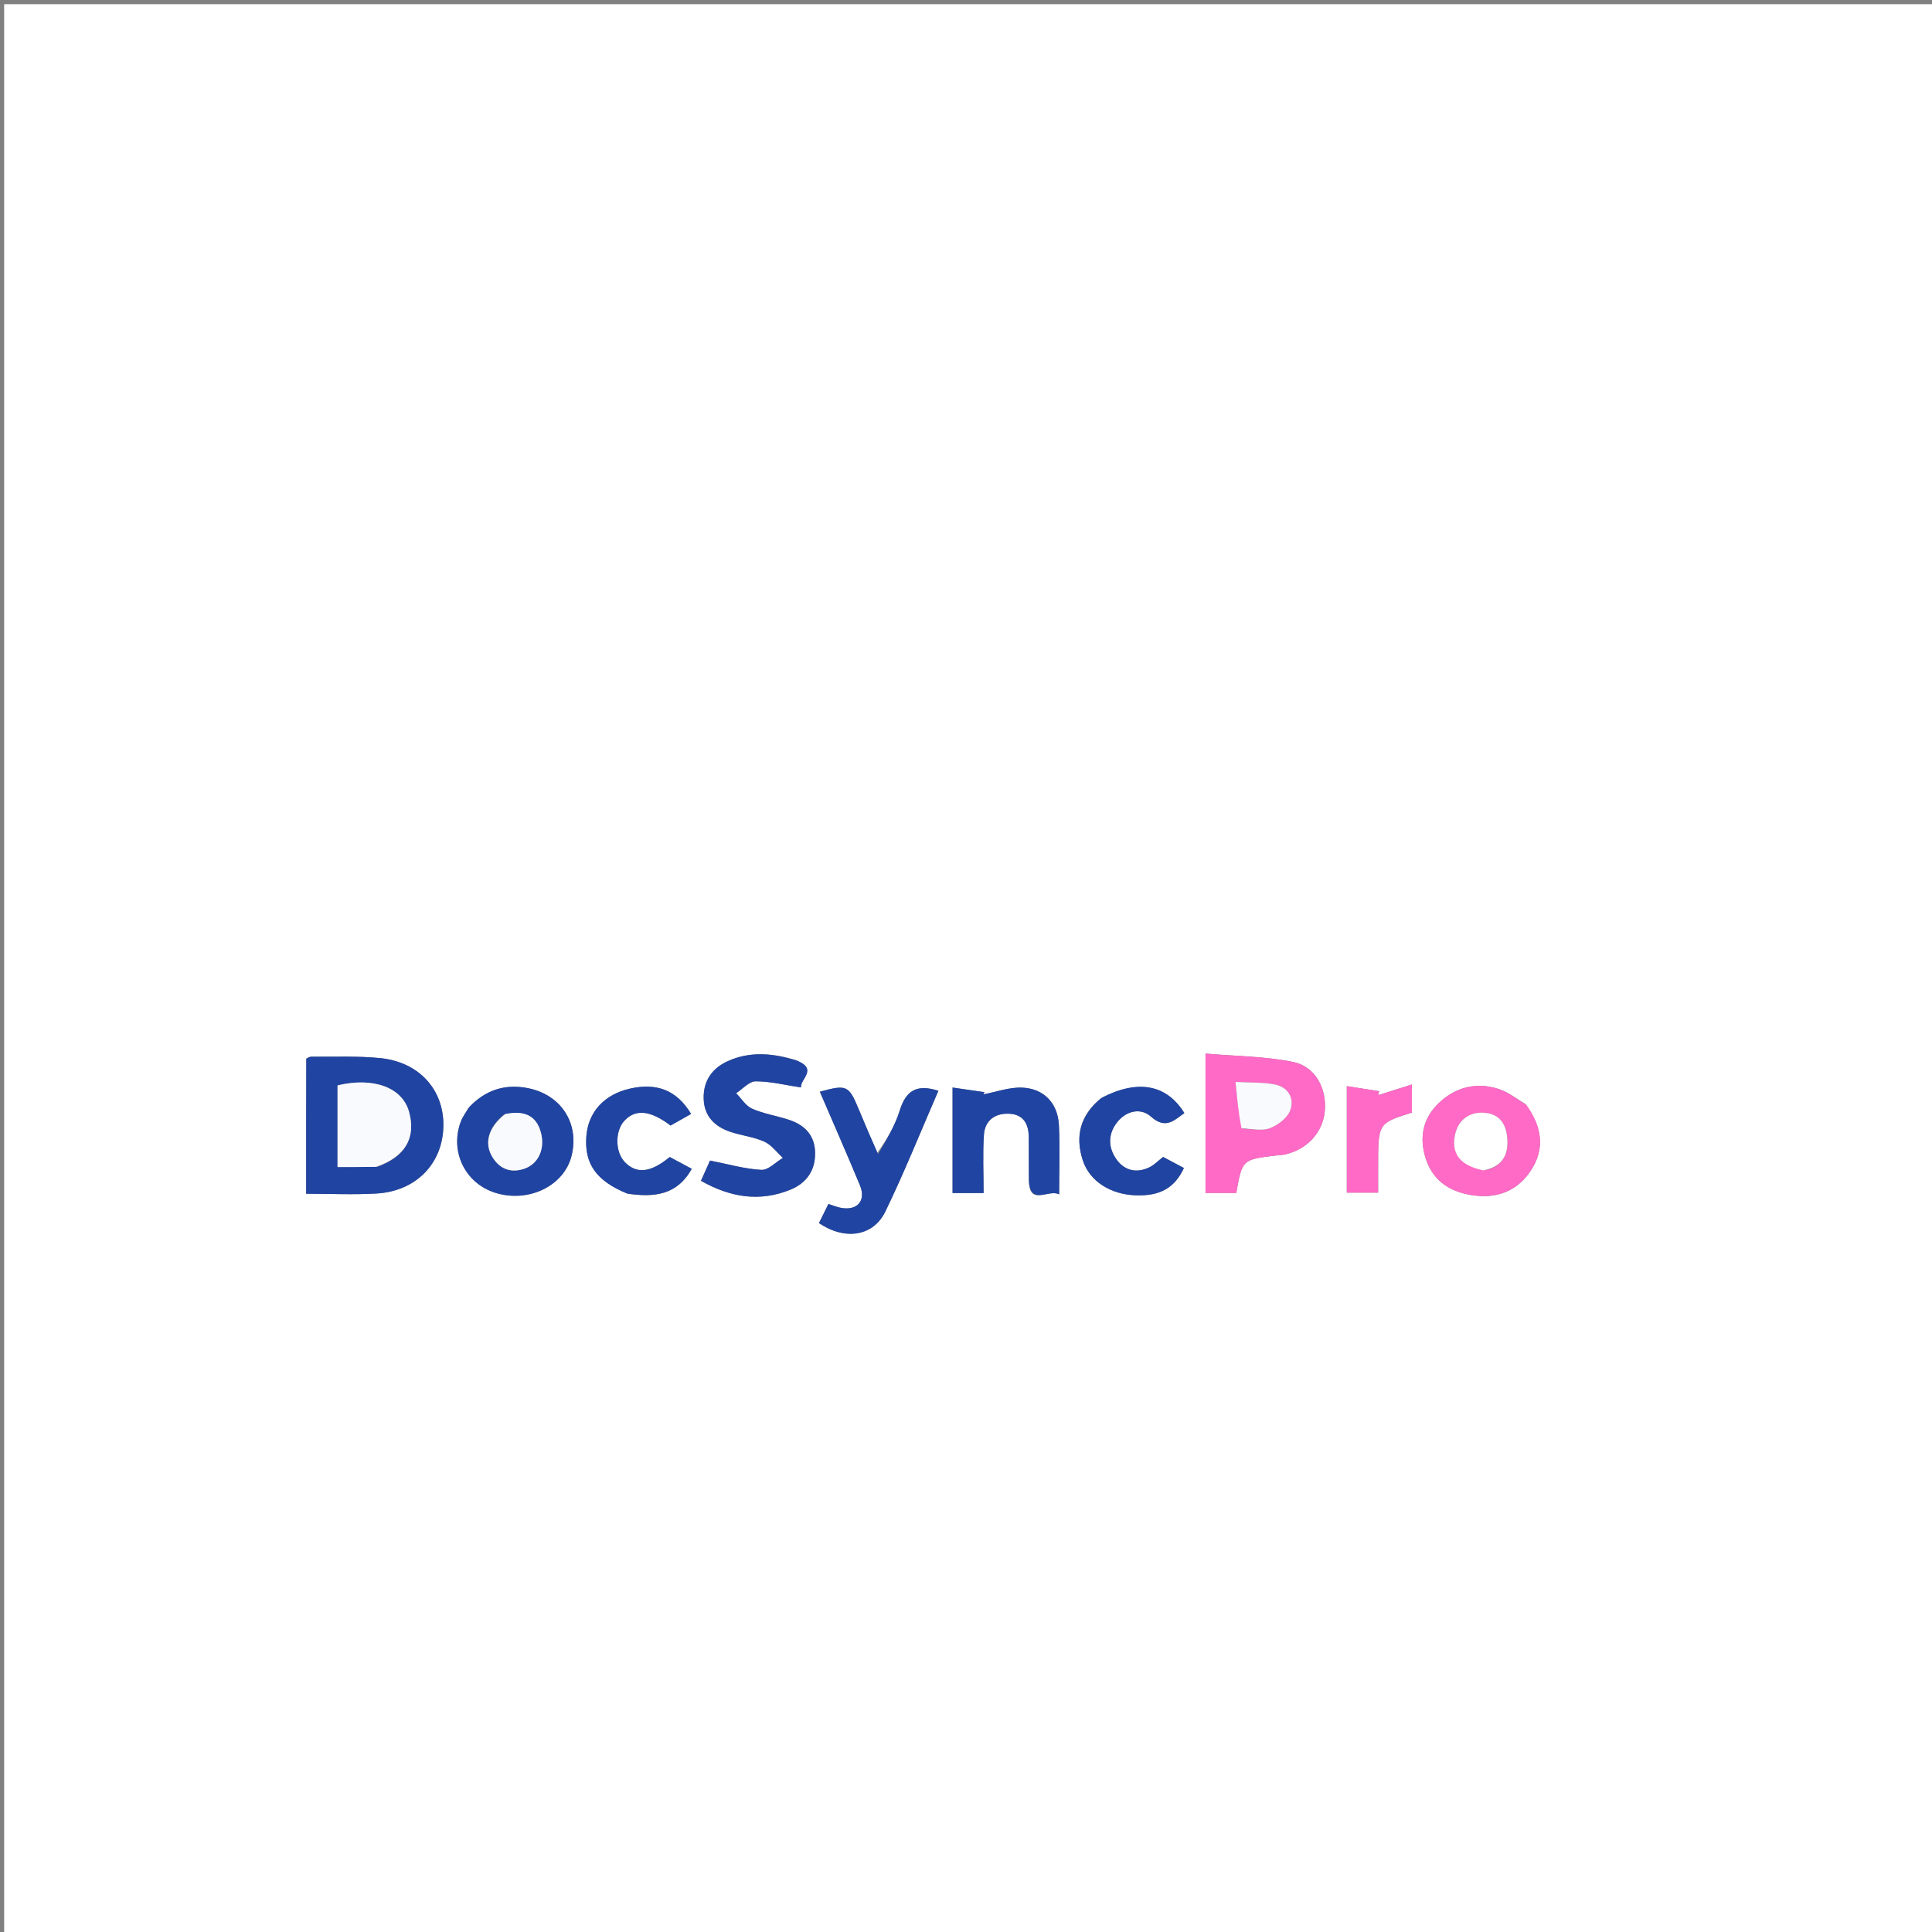 <svg version="1.1" id="Layer_1" xmlns="http://www.w3.org/2000/svg" xmlns:xlink="http://www.w3.org/1999/xlink" x="0px" y="0px"
	 width="100%" viewBox="0 0 500 500" enable-background="new 0 0 500 500" xml:space="preserve">
<rect x="0" y="0" width="500" height="500" fill="#808080" stroke="none"/>
<path fill="#FFFFFF" opacity="1" stroke="none" 
	d="
M495.156,501 
	C330.138,501 165.641,501 1.072,501 
	C1.072,334.385 1.072,167.77 1.072,1.078 
	C167.611,1.078 334.223,1.078 500.917,1.078 
	C500.917,167.608 500.917,334.216 500.917,501 
	C499.227,501 497.452,501 495.156,501 
M80.027,273.517 
	C79.763,273.708 79.267,273.898 79.267,274.09 
	C79.23,285.642 79.234,297.195 79.234,308.943 
	C85.546,308.943 91.521,309.225 97.46,308.88 
	C107.573,308.292 114.44,301.272 114.74,291.721 
	C115.04,282.178 108.581,274.848 98.368,273.833 
	C92.604,273.261 86.756,273.528 80.027,273.517 
M311.985,287.506 
	C311.985,294.575 311.985,301.643 311.985,308.728 
	C315.164,308.728 317.583,308.728 319.948,308.728 
	C321.489,300.063 321.489,300.062 330.522,299.01 
	C331.181,298.933 331.854,298.929 332.498,298.786 
	C338.303,297.501 342.351,293.087 342.863,287.517 
	C343.393,281.769 340.428,276.014 334.677,274.84 
	C327.397,273.354 319.816,273.345 311.985,272.665 
	C311.985,278.235 311.985,282.372 311.985,287.506 
M205.994,274.36 
	C200.12,272.562 194.232,272.002 188.447,274.582 
	C184.258,276.45 181.959,279.759 182.114,284.412 
	C182.267,289.016 185.097,291.658 189.237,292.991 
	C192.079,293.906 195.15,294.244 197.833,295.467 
	C199.68,296.309 201.039,298.222 202.616,299.657 
	C200.754,300.758 198.837,302.859 197.039,302.762 
	C192.7,302.528 188.415,301.267 183.751,300.35 
	C183.125,301.753 182.336,303.522 181.414,305.591 
	C189.082,309.94 196.679,311.107 204.593,307.873 
	C208.8,306.154 211.116,302.769 210.94,298.073 
	C210.774,293.667 208.123,291.1 204.16,289.801 
	C201.009,288.768 197.655,288.252 194.643,286.932 
	C192.996,286.21 191.87,284.296 190.51,282.92 
	C192.191,281.835 193.873,279.847 195.554,279.847 
	C199.389,279.846 203.224,280.819 207.296,281.432 
	C207.081,279.245 211.719,276.752 205.994,274.36 
M227.016,298.405 
	C225.404,294.587 223.777,290.774 222.184,286.948 
	C219.656,280.879 219.119,280.631 212.176,282.537 
	C215.648,290.614 219.189,298.651 222.554,306.76 
	C224.18,310.681 221.942,313.323 217.772,312.615 
	C216.666,312.428 215.607,311.965 214.392,311.588 
	C213.499,313.396 212.716,314.981 211.948,316.534 
	C218.616,321.052 225.979,320.041 229.134,313.532 
	C234.083,303.32 238.305,292.756 242.855,282.296 
	C237.246,280.476 234.441,282.262 232.853,287.394 
	C231.603,291.432 229.323,295.15 227.016,298.405 
M266.275,305.221 
	C266.209,312.499 271.328,307.604 274.111,309.105 
	C274.111,302.704 274.358,296.889 274.041,291.105 
	C273.732,285.474 270.133,281.701 264.512,281.476 
	C261.194,281.344 257.821,282.596 254.472,283.225 
	C254.572,283.034 254.673,282.842 254.773,282.651 
	C252.11,282.265 249.447,281.878 246.521,281.454 
	C246.521,291.036 246.521,299.777 246.521,308.766 
	C249.152,308.766 251.554,308.766 254.557,308.766 
	C254.557,303.605 254.309,298.623 254.639,293.68 
	C254.886,289.984 257.484,288.076 261.137,288.23 
	C264.845,288.387 266.229,290.864 266.242,294.311 
	C266.254,297.635 266.264,300.96 266.275,305.221 
M121.191,286.794 
	C120.537,287.949 119.717,289.041 119.258,290.268 
	C116.36,298.011 120.37,306.234 128.169,308.687 
	C136.751,311.386 145.971,306.927 147.915,299.138 
	C150.04,290.624 145.077,283.073 136.2,281.533 
	C130.588,280.559 125.665,282.054 121.191,286.794 
M394.806,285.725 
	C392.53,284.41 390.394,282.669 387.95,281.866 
	C382.122,279.951 376.694,281.313 372.308,285.519 
	C368.589,289.085 367.354,293.664 368.666,298.751 
	C370.316,305.15 374.729,308.377 381.048,309.326 
	C387.371,310.275 392.646,308.274 396.162,302.966 
	C399.872,297.367 399.137,291.663 394.806,285.725 
M284.852,284.273 
	C279.579,288.55 278.165,294.021 280.237,300.326 
	C282.005,305.708 287.407,309.118 293.9,309.348 
	C300.183,309.57 304.005,307.459 306.394,302.276 
	C304.542,301.292 302.679,300.303 301.007,299.414 
	C299.641,300.478 298.706,301.473 297.559,302.047 
	C294.318,303.669 291.205,303.061 289.088,300.244 
	C286.651,297.002 286.691,293.282 289.354,290.151 
	C291.669,287.427 295.283,286.677 297.841,288.956 
	C301.633,292.336 303.775,290.015 306.51,288.066 
	C301.944,280.642 294.461,279.25 284.852,284.273 
M162.632,308.966 
	C169.207,309.901 175.199,309.379 179.021,302.484 
	C176.911,301.353 175.056,300.358 173.328,299.432 
	C168.367,303.537 164.697,303.876 161.67,300.719 
	C159.217,298.162 159.131,292.812 161.499,290.151 
	C164.344,286.953 168.275,287.272 173.532,291.289 
	C175.239,290.327 177.046,289.308 178.86,288.285 
	C175.177,282.155 169.973,280.123 162.907,281.762 
	C156.334,283.287 152.208,287.844 151.744,294.091 
	C151.217,301.175 154.249,305.581 162.632,308.966 
M356.658,301.463 
	C356.666,290.686 356.666,290.686 365.398,287.936 
	C365.398,285.847 365.398,283.743 365.398,280.664 
	C362.138,281.695 359.406,282.56 356.675,283.424 
	C356.761,283.083 356.846,282.743 356.932,282.403 
	C354.22,281.979 351.509,281.555 348.557,281.094 
	C348.557,290.932 348.557,299.81 348.557,308.657 
	C351.369,308.657 353.779,308.657 356.658,308.657 
	C356.658,306.342 356.658,304.374 356.658,301.463 
z"/>
<path fill="#2044A2" opacity="1" stroke="none" 
	d="
M80.486,273.467 
	C86.756,273.528 92.604,273.261 98.368,273.833 
	C108.581,274.848 115.04,282.178 114.74,291.721 
	C114.44,301.272 107.573,308.292 97.46,308.88 
	C91.521,309.225 85.546,308.943 79.234,308.943 
	C79.234,297.195 79.23,285.642 79.267,274.09 
	C79.267,273.898 79.763,273.708 80.486,273.467 
M97.779,301.938 
	C104.917,299.339 107.708,294.434 105.862,287.733 
	C104.129,281.443 96.686,278.668 87.355,280.893 
	C87.355,287.792 87.355,294.712 87.355,302.026 
	C90.688,302.026 93.801,302.026 97.779,301.938 
z"/>
<path fill="#FF6AC6" opacity="1" stroke="none" 
	d="
M311.985,287.008 
	C311.985,282.372 311.985,278.235 311.985,272.665 
	C319.816,273.345 327.397,273.354 334.677,274.84 
	C340.428,276.014 343.393,281.769 342.863,287.517 
	C342.351,293.087 338.303,297.501 332.498,298.786 
	C331.854,298.929 331.181,298.933 330.522,299.01 
	C321.489,300.062 321.489,300.063 319.948,308.728 
	C317.583,308.728 315.164,308.728 311.985,308.728 
	C311.985,301.643 311.985,294.575 311.985,287.008 
M321.753,292.149 
	C324.078,292.147 326.642,292.759 328.663,291.974 
	C330.754,291.161 333.193,289.312 333.912,287.344 
	C335.065,284.188 333.346,281.305 329.821,280.637 
	C326.823,280.068 323.688,280.217 319.755,280.001 
	C320.178,284.473 320.527,288.162 321.753,292.149 
z"/>
<path fill="#2044A2" opacity="1" stroke="none" 
	d="
M206.358,274.537 
	C211.719,276.752 207.081,279.245 207.296,281.432 
	C203.224,280.819 199.389,279.846 195.554,279.847 
	C193.873,279.847 192.191,281.835 190.51,282.92 
	C191.87,284.296 192.996,286.21 194.643,286.932 
	C197.655,288.252 201.009,288.768 204.16,289.801 
	C208.123,291.1 210.774,293.667 210.94,298.073 
	C211.116,302.769 208.8,306.154 204.593,307.873 
	C196.679,311.107 189.082,309.94 181.414,305.591 
	C182.336,303.522 183.125,301.753 183.751,300.35 
	C188.415,301.267 192.7,302.528 197.039,302.762 
	C198.837,302.859 200.754,300.758 202.616,299.657 
	C201.039,298.222 199.68,296.309 197.833,295.467 
	C195.15,294.244 192.079,293.906 189.237,292.991 
	C185.097,291.658 182.267,289.016 182.114,284.412 
	C181.959,279.759 184.258,276.45 188.447,274.582 
	C194.232,272.002 200.12,272.562 206.358,274.537 
z"/>
<path fill="#2044A2" opacity="1" stroke="none" 
	d="
M227.258,298.708 
	C229.323,295.15 231.603,291.432 232.853,287.394 
	C234.441,282.262 237.246,280.476 242.855,282.296 
	C238.305,292.756 234.083,303.32 229.134,313.532 
	C225.979,320.041 218.616,321.052 211.948,316.534 
	C212.716,314.981 213.499,313.396 214.392,311.588 
	C215.607,311.965 216.666,312.428 217.772,312.615 
	C221.942,313.323 224.18,310.681 222.554,306.76 
	C219.189,298.651 215.648,290.614 212.176,282.537 
	C219.119,280.631 219.656,280.879 222.184,286.948 
	C223.777,290.774 225.404,294.587 227.258,298.708 
z"/>
<path fill="#2044A2" opacity="1" stroke="none" 
	d="
M266.275,304.753 
	C266.264,300.96 266.254,297.635 266.242,294.311 
	C266.229,290.864 264.845,288.387 261.137,288.23 
	C257.484,288.076 254.886,289.984 254.639,293.68 
	C254.309,298.623 254.557,303.605 254.557,308.766 
	C251.554,308.766 249.152,308.766 246.521,308.766 
	C246.521,299.777 246.521,291.036 246.521,281.454 
	C249.447,281.878 252.11,282.265 254.773,282.651 
	C254.673,282.842 254.572,283.034 254.472,283.225 
	C257.821,282.596 261.194,281.344 264.512,281.476 
	C270.133,281.701 273.732,285.474 274.041,291.105 
	C274.358,296.889 274.111,302.704 274.111,309.105 
	C271.328,307.604 266.209,312.499 266.275,304.753 
z"/>
<path fill="#2044A2" opacity="1" stroke="none" 
	d="
M121.429,286.516 
	C125.665,282.054 130.588,280.559 136.2,281.533 
	C145.077,283.073 150.04,290.624 147.915,299.138 
	C145.971,306.927 136.751,311.386 128.169,308.687 
	C120.37,306.234 116.36,298.011 119.258,290.268 
	C119.717,289.041 120.537,287.949 121.429,286.516 
M130.385,288.46 
	C126.322,291.803 125.189,295.958 127.544,299.627 
	C129.468,302.624 132.308,303.62 135.707,302.46 
	C139.323,301.227 141.137,297.318 139.973,293.051 
	C138.732,288.497 135.428,287.345 130.385,288.46 
z"/>
<path fill="#FF6AC6" opacity="1" stroke="none" 
	d="
M395.046,286.007 
	C399.137,291.663 399.872,297.367 396.162,302.966 
	C392.646,308.274 387.371,310.275 381.048,309.326 
	C374.729,308.377 370.316,305.15 368.666,298.751 
	C367.354,293.664 368.589,289.085 372.308,285.519 
	C376.694,281.313 382.122,279.951 387.95,281.866 
	C390.394,282.669 392.53,284.41 395.046,286.007 
M384.289,302.878 
	C389.263,301.841 390.572,298.351 390.004,293.899 
	C389.558,290.399 387.643,288.112 383.802,287.966 
	C379.788,287.815 376.974,290.281 376.418,294.499 
	C375.835,298.923 378.139,301.658 384.289,302.878 
z"/>
<path fill="#2044A2" opacity="1" stroke="none" 
	d="
M285.167,284.074 
	C294.461,279.25 301.944,280.642 306.51,288.066 
	C303.775,290.015 301.633,292.336 297.841,288.956 
	C295.283,286.677 291.669,287.427 289.354,290.151 
	C286.691,293.282 286.651,297.002 289.088,300.244 
	C291.205,303.061 294.318,303.669 297.559,302.047 
	C298.706,301.473 299.641,300.478 301.007,299.414 
	C302.679,300.303 304.542,301.292 306.394,302.276 
	C304.005,307.459 300.183,309.57 293.9,309.348 
	C287.407,309.118 282.005,305.708 280.237,300.326 
	C278.165,294.021 279.579,288.55 285.167,284.074 
z"/>
<path fill="#2044A2" opacity="1" stroke="none" 
	d="
M162.249,308.884 
	C154.249,305.581 151.217,301.175 151.744,294.091 
	C152.208,287.844 156.334,283.287 162.907,281.762 
	C169.973,280.123 175.177,282.155 178.86,288.285 
	C177.046,289.308 175.239,290.327 173.532,291.289 
	C168.275,287.272 164.344,286.953 161.499,290.151 
	C159.131,292.812 159.217,298.162 161.67,300.719 
	C164.697,303.876 168.367,303.537 173.328,299.432 
	C175.056,300.358 176.911,301.353 179.021,302.484 
	C175.199,309.379 169.207,309.901 162.249,308.884 
z"/>
<path fill="#FF6AC6" opacity="1" stroke="none" 
	d="
M356.658,301.935 
	C356.658,304.374 356.658,306.342 356.658,308.657 
	C353.779,308.657 351.369,308.657 348.557,308.657 
	C348.557,299.81 348.557,290.932 348.557,281.094 
	C351.509,281.555 354.22,281.979 356.932,282.403 
	C356.846,282.743 356.761,283.083 356.675,283.424 
	C359.406,282.56 362.138,281.695 365.398,280.664 
	C365.398,283.743 365.398,285.847 365.398,287.936 
	C356.666,290.686 356.666,290.686 356.658,301.935 
z"/>
<path fill="#F9FAFD" opacity="1" stroke="none" 
	d="
M97.346,301.982 
	C93.801,302.026 90.688,302.026 87.355,302.026 
	C87.355,294.712 87.355,287.792 87.355,280.893 
	C96.686,278.668 104.129,281.443 105.862,287.733 
	C107.708,294.434 104.917,299.339 97.346,301.982 
z"/>
<path fill="#F9FAFD" opacity="1" stroke="none" 
	d="
M321.314,292 
	C320.527,288.162 320.178,284.473 319.755,280.001 
	C323.688,280.217 326.823,280.068 329.821,280.637 
	C333.346,281.305 335.065,284.188 333.912,287.344 
	C333.193,289.312 330.754,291.161 328.663,291.974 
	C326.642,292.759 324.078,292.147 321.314,292 
z"/>
<path fill="#F9FAFD" opacity="1" stroke="none" 
	d="
M130.755,288.308 
	C135.428,287.345 138.732,288.497 139.973,293.051 
	C141.137,297.318 139.323,301.227 135.707,302.46 
	C132.308,303.62 129.468,302.624 127.544,299.627 
	C125.189,295.958 126.322,291.803 130.755,288.308 
z"/>
<path fill="#FFFFFF" opacity="1" stroke="none" 
	d="
M383.897,302.897 
	C378.139,301.658 375.835,298.923 376.418,294.499 
	C376.974,290.281 379.788,287.815 383.802,287.966 
	C387.643,288.112 389.558,290.399 390.004,293.899 
	C390.572,298.351 389.263,301.841 383.897,302.897 
z"/>
</svg>